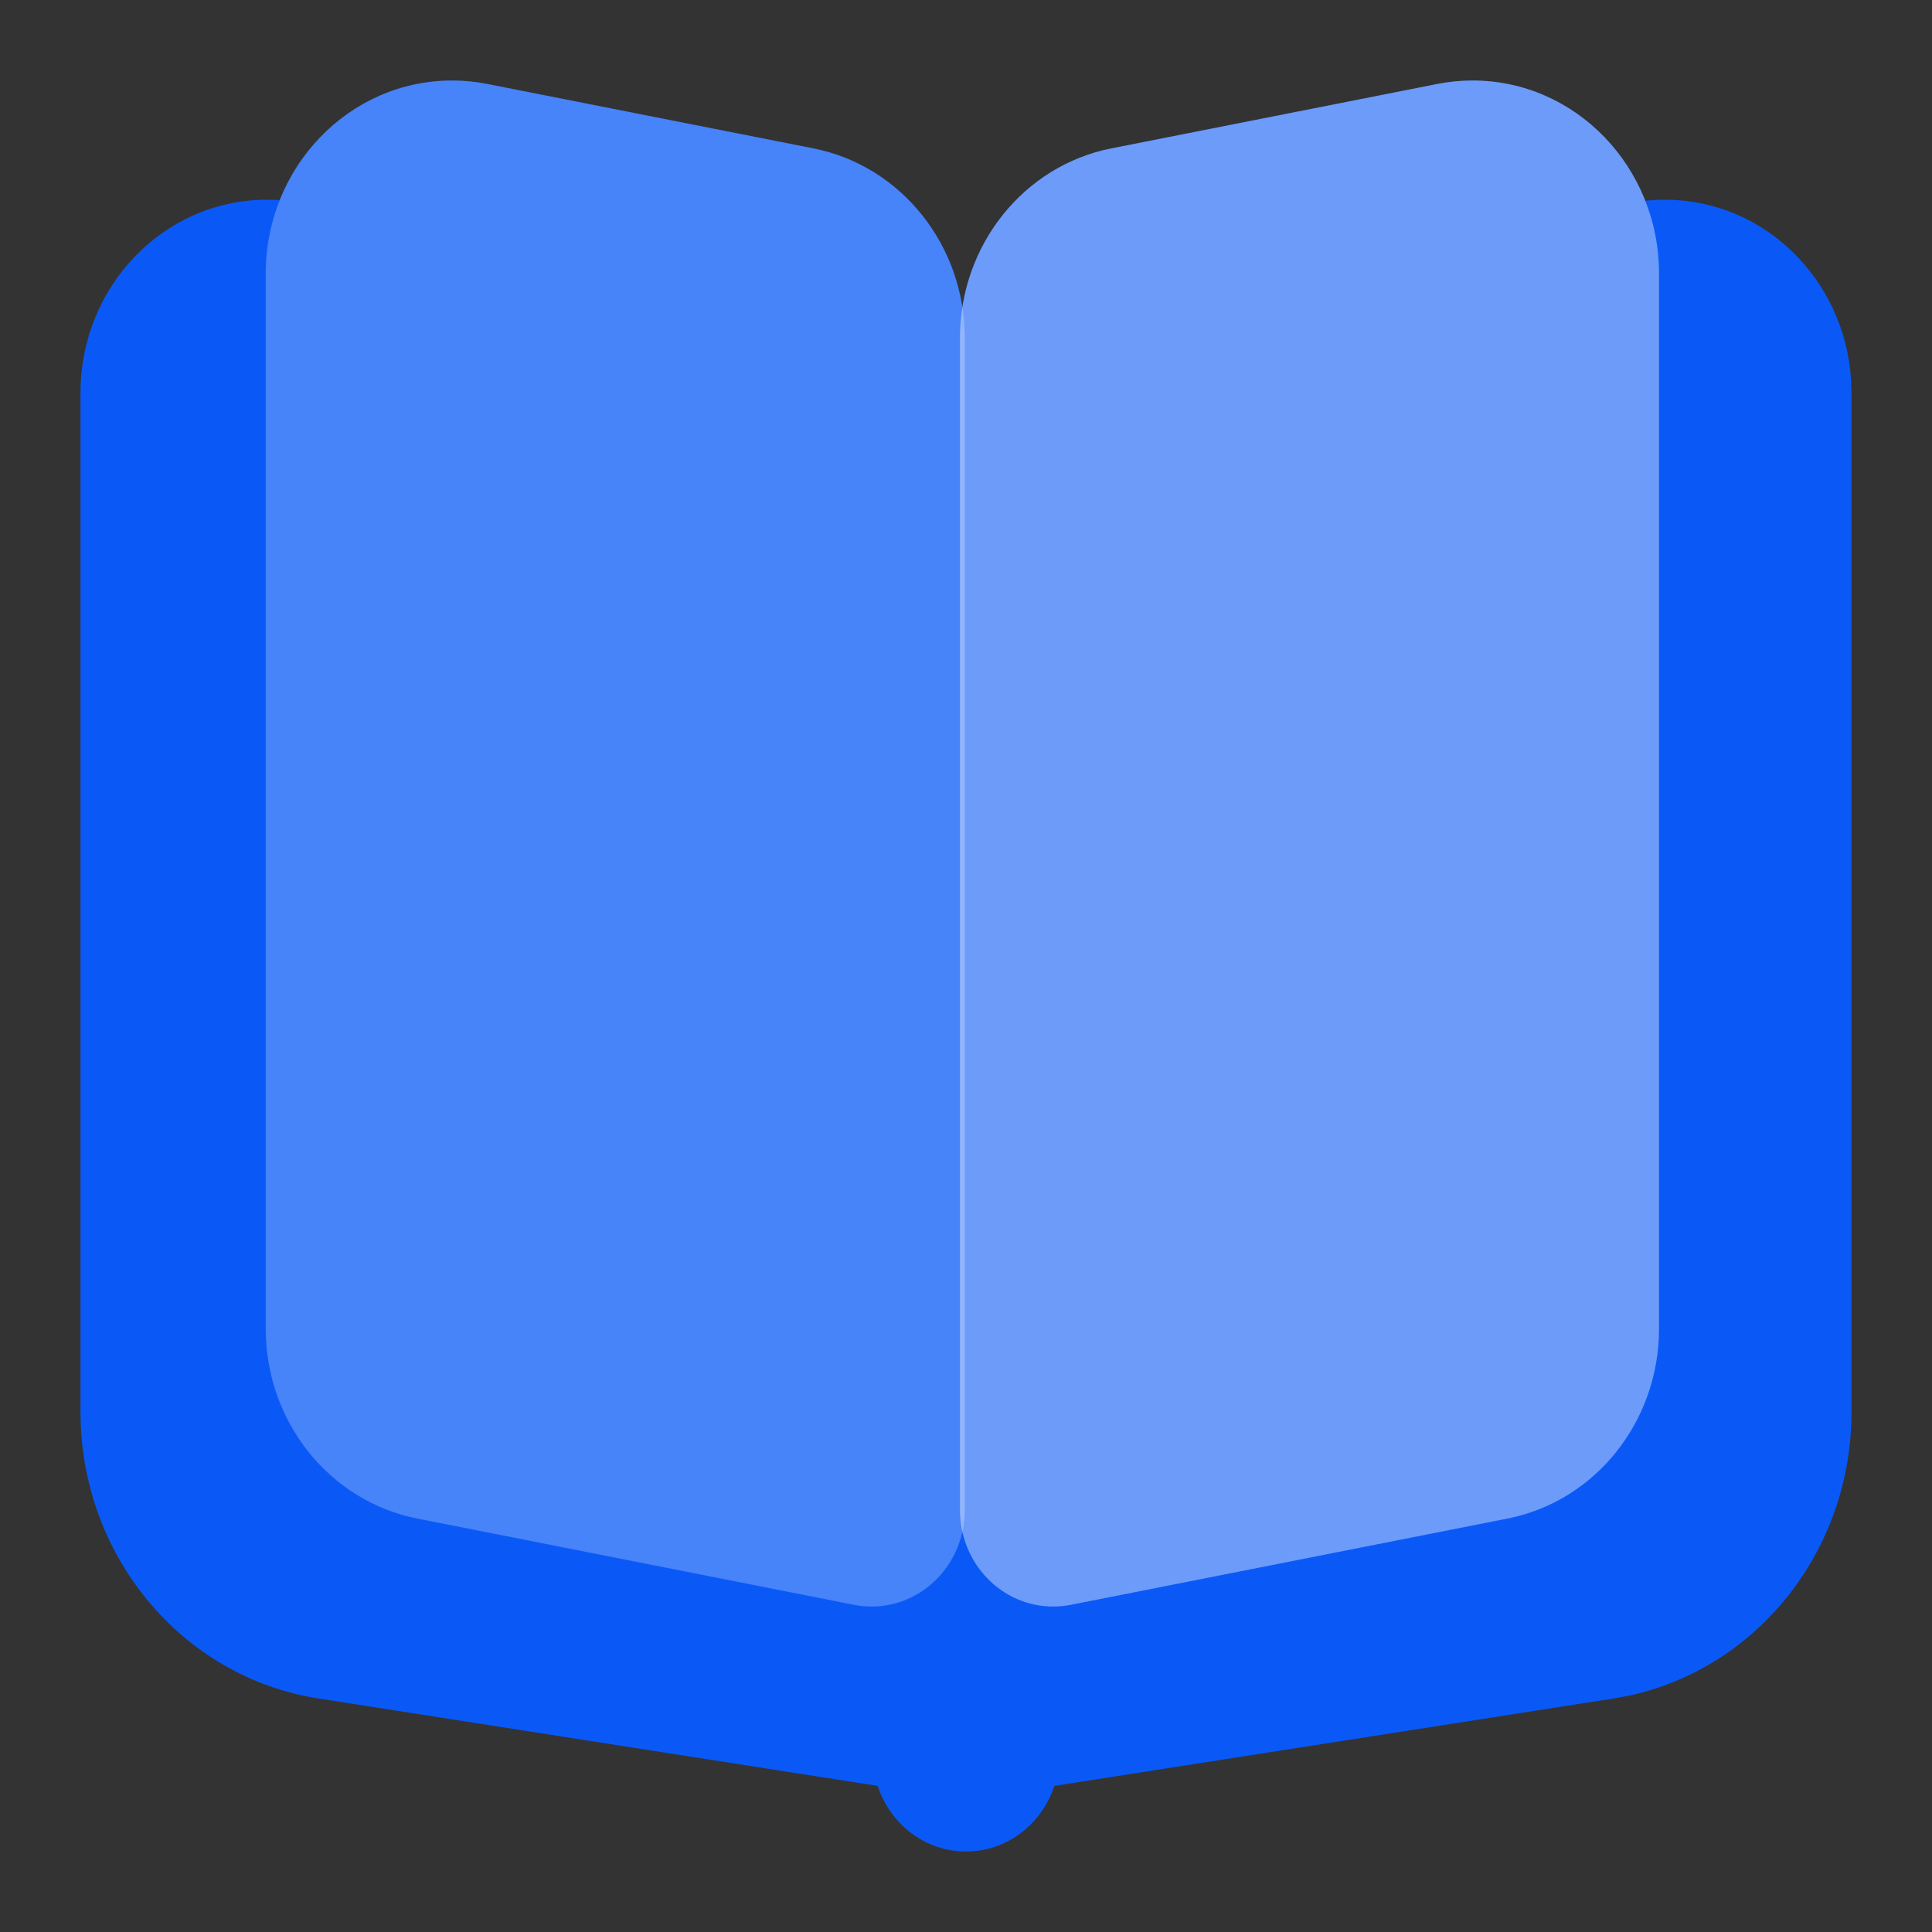<?xml version="1.0" encoding="UTF-8"?>
<svg width="24px" height="24px" viewBox="0 0 24 24" version="1.1" xmlns="http://www.w3.org/2000/svg"
>
    <rect x="0" y="0" width="24" height="24" fill="#333333" stroke="none"/>
    <title>ic_02_onmdpi</title>
    <g id="ic_02_on" stroke="none" stroke-width="1" fill="none" fill-rule="evenodd">
        <path d="M20.684,2.481 C21.908,2.481 22.909,3.463 22.994,4.708 L23,4.88 L23,17.541 C23,19.25 21.842,20.712 20.246,21.062 L20.044,21.099 L13.097,22.185 C12.942,22.659 12.51,23 12,23 C11.49,23 11.058,22.659 10.903,22.185 L3.956,21.099 C2.256,20.834 1,19.321 1,17.541 L1,4.88 C1,3.555 2.037,2.481 3.316,2.481 C3.456,2.481 3.595,2.494 3.733,2.52 L9.152,3.547 C10.802,3.86 12,5.349 12,7.087 L12.006,6.88 C12.093,5.304 13.165,3.968 14.644,3.592 L14.848,3.547 L20.267,2.52 C20.405,2.494 20.544,2.481 20.684,2.481 Z"
              id="路径" fill="#0A59F7" fill-rule="nonzero"></path>
        <path d="M6.05,1.042 L10.103,1.843 C11.195,2.058 11.985,3.048 11.985,4.199 L11.985,18.757 C11.985,19.42 11.467,19.957 10.827,19.957 C10.754,19.957 10.682,19.95 10.61,19.936 L5.183,18.864 C4.091,18.648 3.301,17.659 3.301,16.507 L3.301,3.399 C3.301,2.074 4.338,1 5.617,1 C5.762,1 5.907,1.014 6.05,1.042 Z"
              id="路径" fill="#0A59F7" fill-rule="nonzero"></path>
        <path d="M14.674,1.042 L18.727,1.843 C19.819,2.058 20.609,3.048 20.609,4.199 L20.609,18.757 C20.609,19.42 20.091,19.957 19.451,19.957 C19.378,19.957 19.306,19.95 19.234,19.936 L13.807,18.864 C12.715,18.648 11.925,17.659 11.925,16.507 L11.925,3.399 C11.925,2.074 12.962,1 14.241,1 C14.386,1 14.531,1.014 14.674,1.042 Z"
              id="路径" fill="#0A59F7" fill-rule="nonzero"
              transform="translate(16.267, 10.478) scale(-1, 1) translate(-16.267, -10.478) "></path>
        <path d="M6.05,1.042 L10.103,1.843 C11.195,2.058 11.985,3.048 11.985,4.199 L11.985,18.757 C11.985,19.42 11.467,19.957 10.827,19.957 C10.754,19.957 10.682,19.95 10.61,19.936 L5.183,18.864 C4.091,18.648 3.301,17.659 3.301,16.507 L3.301,3.399 C3.301,2.074 4.338,1 5.617,1 C5.762,1 5.907,1.014 6.05,1.042 Z"
              id="路径" fill-opacity="0.25" fill="#FFFFFF" fill-rule="nonzero"></path>
        <path d="M14.674,1.042 L18.727,1.843 C19.819,2.058 20.609,3.048 20.609,4.199 L20.609,18.757 C20.609,19.42 20.091,19.957 19.451,19.957 C19.378,19.957 19.306,19.95 19.234,19.936 L13.807,18.864 C12.715,18.648 11.925,17.659 11.925,16.507 L11.925,3.399 C11.925,2.074 12.962,1 14.241,1 C14.386,1 14.531,1.014 14.674,1.042 Z"
              id="路径" fill-opacity="0.4" fill="#FFFFFF" fill-rule="nonzero"
              transform="translate(16.267, 10.478) scale(-1, 1) translate(-16.267, -10.478) "></path>
    </g>
</svg>
